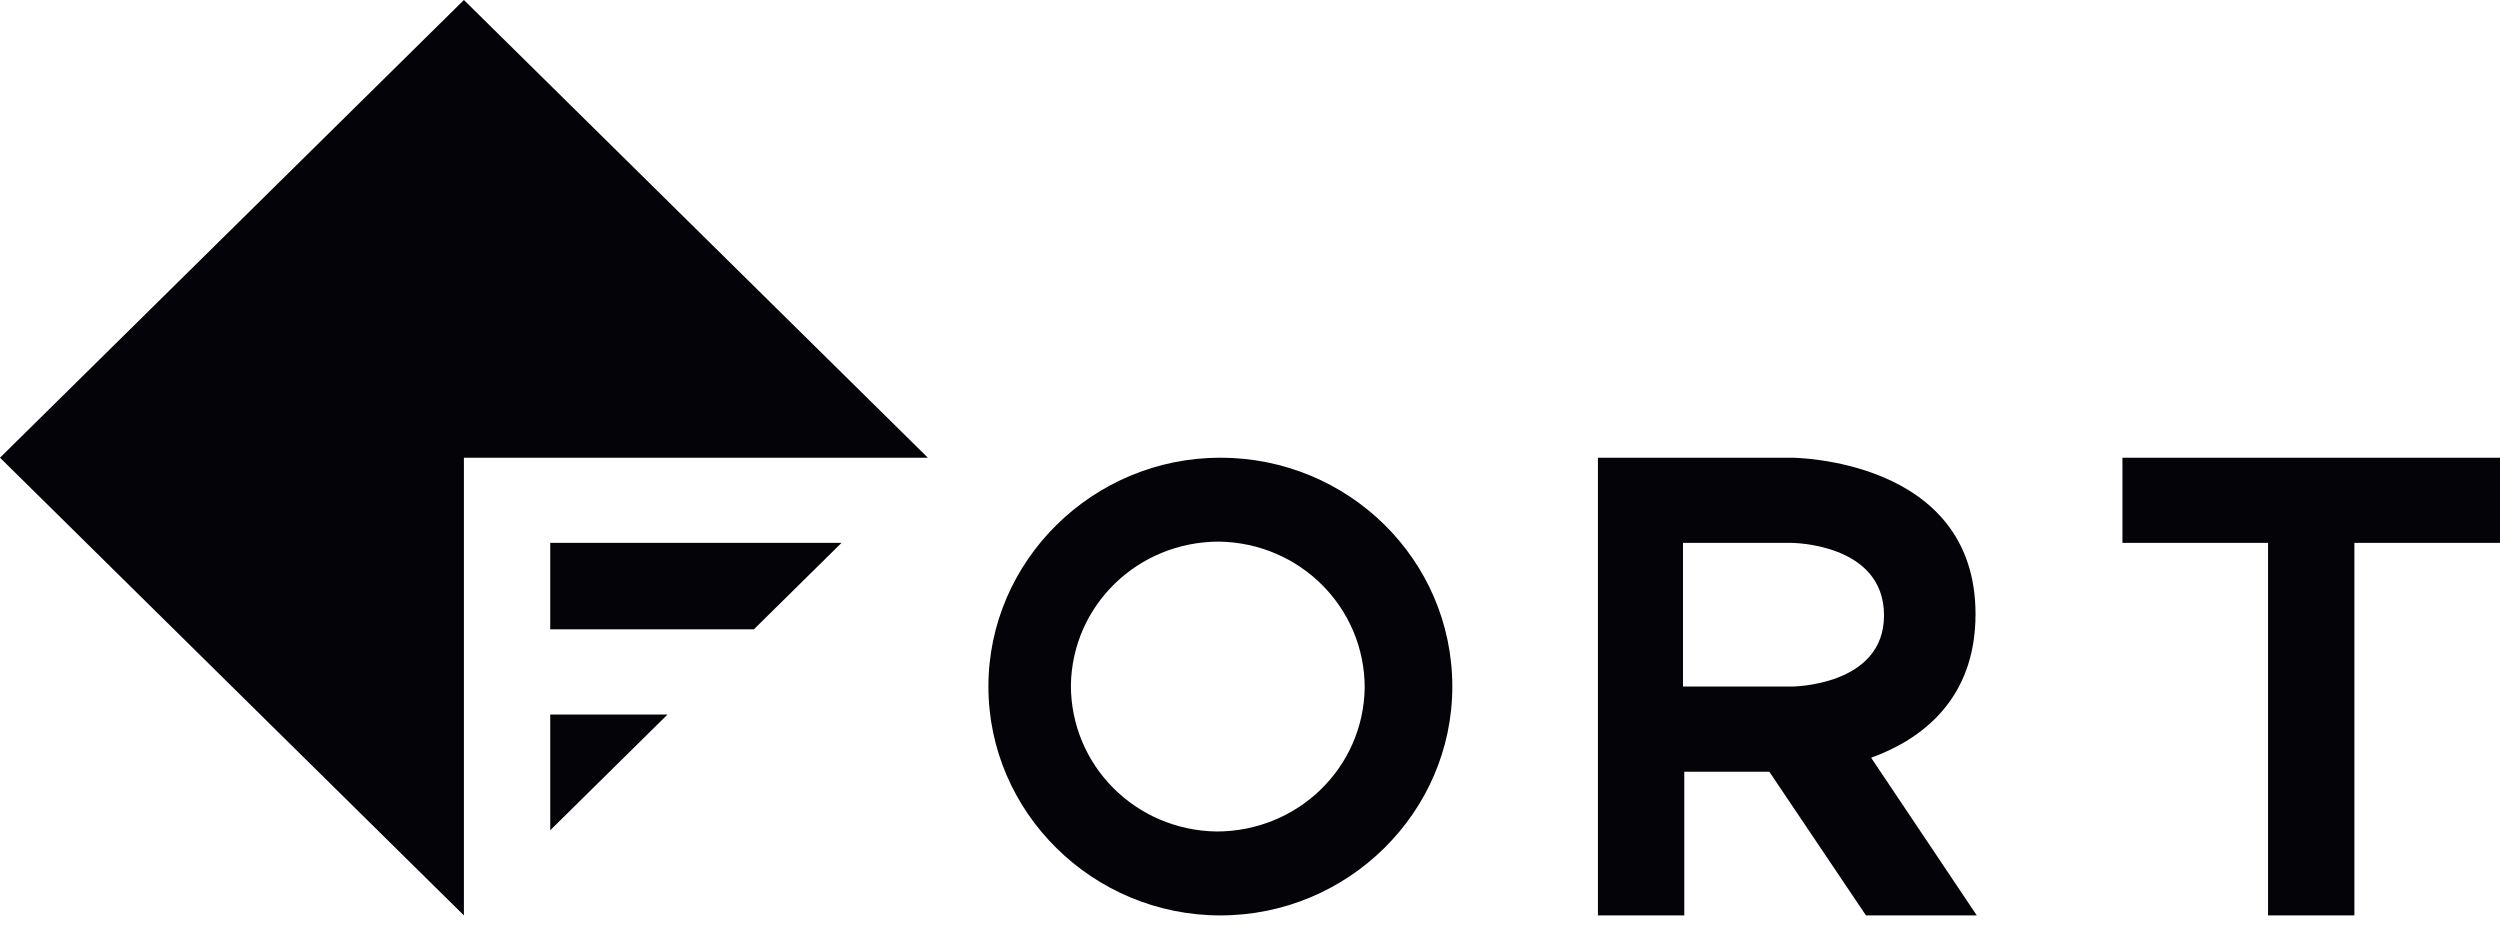 <svg width="110" height="41" viewBox="0 0 110 41" fill="none" xmlns="http://www.w3.org/2000/svg">
<g clip-path="url(#clip0_2653_202)">
<path d="M0 20.139L20.412 40.278V20.139H40.825L20.412 0L0 20.139Z" fill="#030308"/>
<path d="M24.211 27.691H33.17L37.026 23.887H24.211V27.691Z" fill="#030308"/>
<path d="M24.211 36.53L29.371 31.439H24.211V36.53Z" fill="#030308"/>
<path d="M86.923 27.02C86.923 20.139 78.814 20.139 78.814 20.139H74.052H72.18H70.309V40.278H74.108V33.957H77.851L82.103 40.278H86.979L82.33 33.341C84.485 32.558 86.923 30.824 86.923 27.02ZM78.814 30.209H74.052V23.887H78.814C78.814 23.887 82.897 23.887 82.897 27.076C82.897 30.209 78.814 30.209 78.814 30.209Z" fill="#030308"/>
<path d="M93.387 20.139V23.887H99.794V40.278H103.593V23.887H110V20.139H93.387Z" fill="#030308"/>
<path d="M53.696 20.139C48.083 20.139 43.49 24.67 43.49 30.209C43.49 35.747 48.083 40.278 53.696 40.278C59.309 40.278 63.902 35.747 63.902 30.209C63.902 24.614 59.309 20.139 53.696 20.139ZM60.047 30.264C59.99 33.789 57.098 36.586 53.526 36.586C49.954 36.53 47.119 33.677 47.119 30.152C47.175 26.628 50.067 23.831 53.639 23.831C57.211 23.887 60.047 26.74 60.047 30.264Z" fill="#030308"/>
</g>
<defs>
<clipPath id="clip0_2653_202">
<rect width="110" height="40.278" fill="white"/>
</clipPath>
</defs>
</svg>
